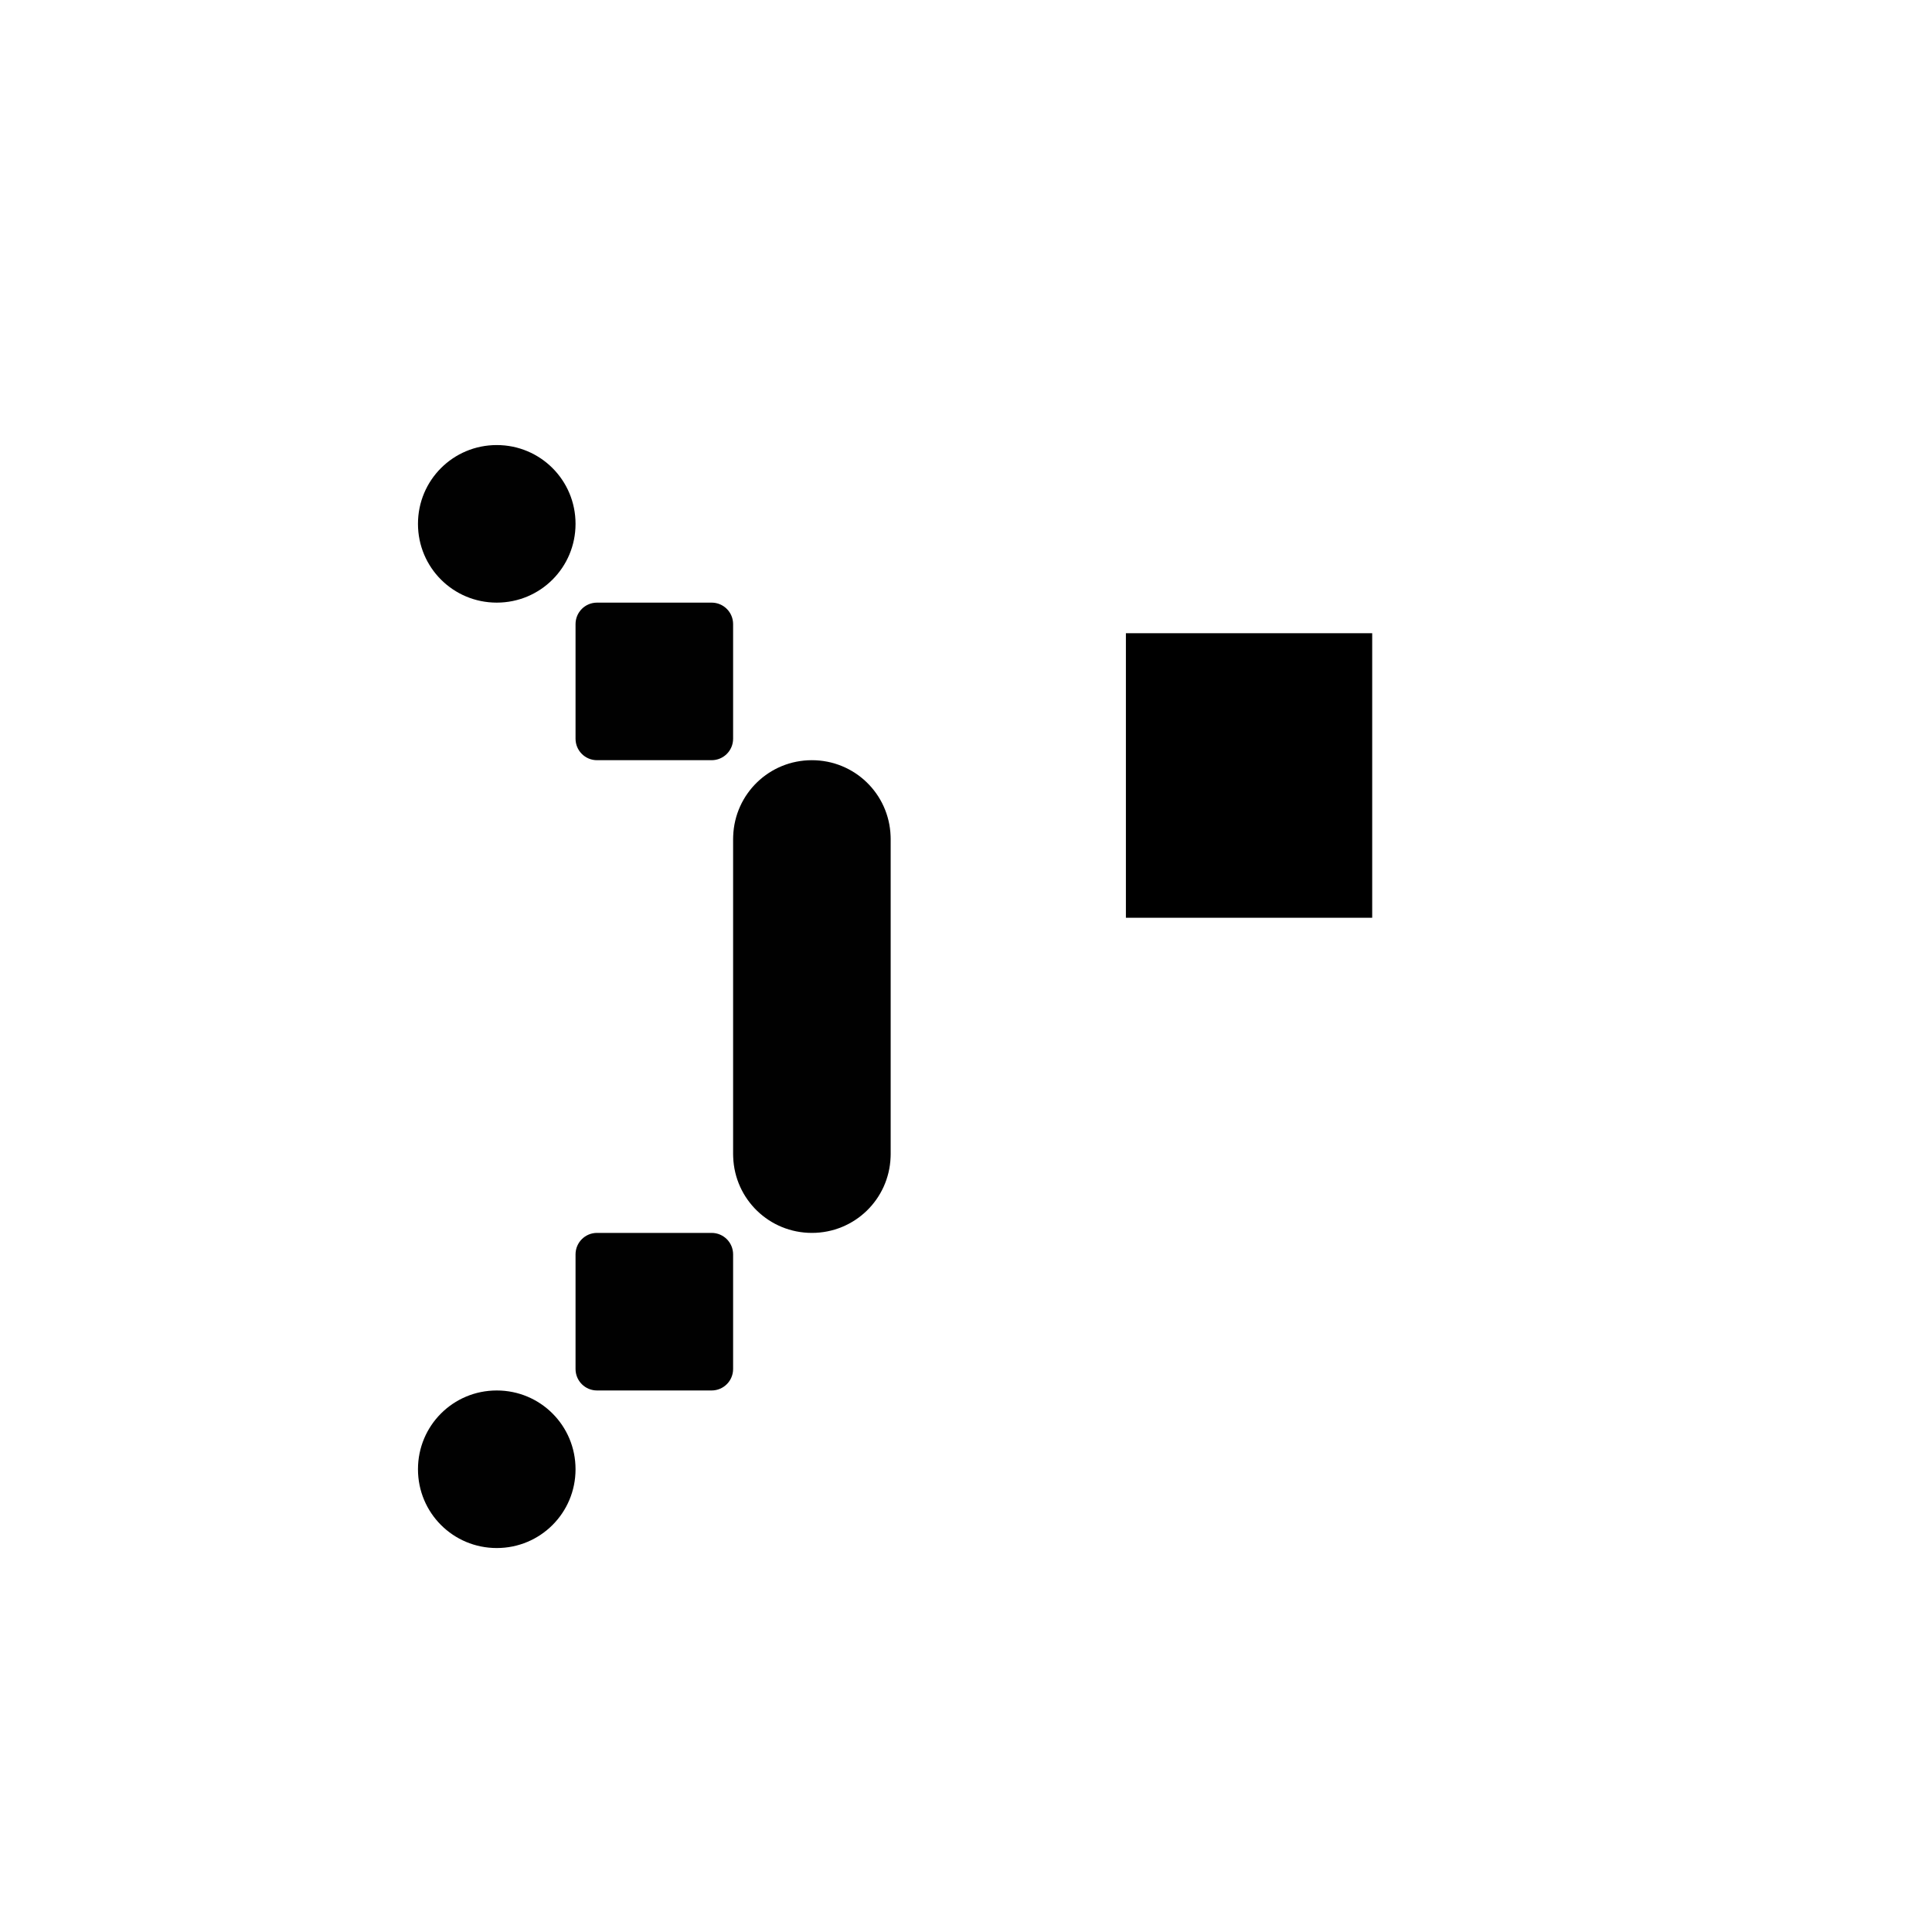 <?xml version="1.0" encoding="UTF-8" standalone="no"?>
<!-- Created with Inkscape (http://www.inkscape.org/) -->

<svg
   xmlns:dc="http://purl.org/dc/elements/1.1/"
   xmlns:cc="http://creativecommons.org/ns#"
   xmlns:rdf="http://www.w3.org/1999/02/22-rdf-syntax-ns#"
   xmlns:svg="http://www.w3.org/2000/svg"
   xmlns="http://www.w3.org/2000/svg"
   xmlns:sodipodi="http://sodipodi.sourceforge.net/DTD/sodipodi-0.dtd"
   xmlns:inkscape="http://www.inkscape.org/namespaces/inkscape"
   width="1000"
   height="1000"
   viewBox="0 0 264.583 264.583"
   version="1.1"
   id="svg8"
   inkscape:version="0.92.4 (5da689c313, 2019-01-14)"
   sodipodi:docname=").svg">
  <defs
     id="defs2" />
  <sodipodi:namedview
     id="base"
     pagecolor="#ffffff"
     bordercolor="#666666"
     borderopacity="1.0"
     inkscape:pageopacity="0.0"
     inkscape:pageshadow="2"
     inkscape:zoom="0.98994949"
     inkscape:cx="358.83237"
     inkscape:cy="361.32108"
     inkscape:document-units="mm"
     inkscape:current-layer="layer1"
     showgrid="false"
     units="px"
     inkscape:window-width="1600"
     inkscape:window-height="1149"
     inkscape:window-x="0"
     inkscape:window-y="26"
     inkscape:window-maximized="1"
     showguides="true"
     inkscape:guide-bbox="true">
    <sodipodi:guide
       position="0,52.917"
       orientation="0,1"
       id="guide29"
       inkscape:locked="false"
       inkscape:label=""
       inkscape:color="rgb(0,0,255)" />
    <sodipodi:guide
       position="100.24,139.095"
       orientation="0,1"
       id="guide913"
       inkscape:locked="false" />
    <sodipodi:guide
       position="35.606,203.729"
       orientation="0,1"
       id="guide30"
       inkscape:locked="false" />
    <sodipodi:guide
       position="35.606,52.917"
       orientation="1,0"
       id="guide32"
       inkscape:locked="false" />
    <sodipodi:guide
       position="143.329,52.917"
       orientation="1,0"
       id="guide34"
       inkscape:locked="false" />
  </sodipodi:namedview>
  <g
     inkscape:label="Layer 1"
     inkscape:groupmode="layer"
     id="layer1"
     transform="translate(0,-32.417)">
    <flowRoot
       xml:space="preserve"
       id="flowRoot985"
       style="font-style:normal;font-variant:normal;font-weight:normal;font-stretch:normal;font-size:32px;line-height:1.25;font-family:sans-serif;-inkscape-font-specification:sans-serif;text-align:start;letter-spacing:0px;word-spacing:0px;text-anchor:start;fill:#000000;fill-opacity:1;stroke:none"
       transform="matrix(0.265,0,0,0.265,0,32.417)"><flowRegion
         id="flowRegion987"><rect
           id="rect989"
           width="127.279"
           height="147.047"
           x="581.848"
           y="327.238" /></flowRegion><flowPara
         id="flowPara991"
         style="font-style:normal;font-variant:normal;font-weight:normal;font-stretch:normal;font-family:Hack;-inkscape-font-specification:Hack" /></flowRoot>    <path
       style="fill:#010101;fill-opacity:1;fill-rule:nonzero;stroke:#ffffff;stroke-width:0;stroke-miterlimit:4;stroke-dasharray:none;stroke-opacity:1;paint-order:normal"
       d="M 256.715 230 C 234.159 230 216.002 248.159 216.002 270.715 C 216.002 293.271 234.159 311.428 256.715 311.428 C 279.271 311.428 297.43 293.271 297.43 270.715 C 297.43 248.159 279.271 230 256.715 230 z M 308.541 311.428 C 302.385 311.428 297.43 316.385 297.43 322.541 L 297.43 381.746 C 297.43 387.902 302.385 392.857 308.541 392.857 L 367.746 392.857 C 373.902 392.857 378.859 387.902 378.859 381.746 L 378.859 322.541 C 378.859 316.385 373.902 311.428 367.746 311.428 L 308.541 311.428 z M 419.572 392.857 C 397.53 392.857 379.7 410.202 378.898 432.041 C 378.88 432.55 378.859 433.059 378.859 433.572 C 378.859 433.579 378.859 433.587 378.859 433.594 C 378.859 433.602 378.859 433.609 378.859 433.617 L 378.859 596.383 C 378.859 596.391 378.859 596.398 378.859 596.406 C 378.859 596.413 378.859 596.421 378.859 596.428 C 378.859 596.941 378.88 597.45 378.898 597.959 C 379.7 619.798 397.53 637.143 419.572 637.143 C 441.614 637.143 459.447 619.798 460.248 597.959 C 460.267 597.45 460.287 596.941 460.287 596.428 L 460.287 596.406 C 460.287 596.398 460.287 596.391 460.287 596.383 L 460.287 433.617 C 460.287 433.609 460.287 433.602 460.287 433.594 L 460.287 433.572 C 460.287 433.059 460.267 432.55 460.248 432.041 C 459.447 410.202 441.614 392.857 419.572 392.857 z M 308.541 637.143 C 302.385 637.143 297.43 642.098 297.43 648.254 L 297.43 707.459 C 297.43 713.615 302.385 718.572 308.541 718.572 L 367.746 718.572 C 373.902 718.572 378.859 713.615 378.859 707.459 L 378.859 648.254 C 378.859 642.098 373.902 637.143 367.746 637.143 L 308.541 637.143 z M 256.715 718.572 C 234.159 718.572 216.002 736.729 216.002 759.285 C 216.002 781.841 234.159 800 256.715 800 C 279.271 800 297.43 781.841 297.43 759.285 C 297.43 736.729 279.271 718.572 256.715 718.572 z "
       transform="matrix(0.265,0,0,0.265,0,32.417)"
       id="rect1359" />
  </g>
</svg>

